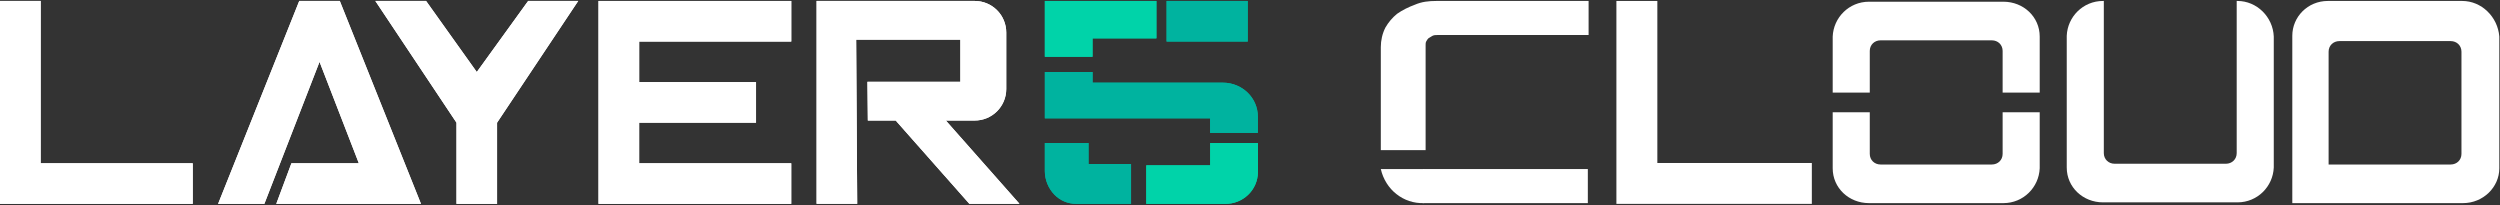 <svg width="1302" height="107" viewBox="0 0 1302 107" fill="none" xmlns="http://www.w3.org/2000/svg">
<rect x="0" y="0" width="1302" height="107" fill="#333333" stroke="none"/>
<path d="M21.185 0.499H0V106.162H100.378V85.035H21.167L21.185 0.499Z" fill="white"/>
<path d="M155.843 0.499L113.584 106.162H137.683L166.412 32.207L186.886 85.035H151.767L143.881 106.162H219.247L176.97 0.499H155.843Z" fill="white"/>
<path d="M248.311 37.503L221.899 0.499H195.477L237.742 63.897V106.162H258.874V63.897L301.139 0.499H275.057L248.311 37.503Z" fill="white"/>
<path d="M311.703 17.139V106.179H412.087V85.035H332.876V63.897H393.741V42.764H332.888V21.638H412.099V0.499H311.703V17.139Z" fill="white"/>
<path d="M445.899 20.643H500.162V42.614H451.762L451.964 62.769H466.482L504.833 106.133H530.938L492.593 62.769H507.626C509.782 62.772 511.918 62.349 513.911 61.526C515.904 60.703 517.715 59.495 519.242 57.972C520.768 56.449 521.98 54.64 522.807 52.649C523.634 50.657 524.061 48.523 524.064 46.366V16.914C524.061 12.56 522.329 8.386 519.25 5.308C516.172 2.23 511.997 0.501 507.643 0.499L425.281 0.499V106.15H446.437L445.899 20.643Z" fill="white"/>
<path d="M649.824 0.499H607.559V21.632H649.824V0.499Z" fill="#00B39F"/>
<path d="M655.08 69.181V60.711C655.08 50.957 646.945 43.053 636.844 43.053H569.012V37.503H544.15V61.63H630.218V69.181H655.08Z" fill="#00B39F"/>
<path d="M568.989 29.559V19.984H602.258V0.499H544.145V29.559H568.989Z" fill="#00D3A9"/>
<path d="M630.282 74.466V86.122H596.984V106.162H638.035C642.479 106.234 646.774 104.556 649.992 101.49C651.575 99.984 652.844 98.179 653.725 96.179C654.607 94.179 655.083 92.025 655.126 89.84V74.466H630.282Z" fill="#00D3A9"/>
<path d="M566.908 74.466V85.411H589.052V106.162H560.576C558.432 106.185 556.305 105.768 554.328 104.937C552.351 104.105 550.566 102.877 549.082 101.328C545.967 98.077 544.202 93.764 544.145 89.262V74.466H566.908Z" fill="#00B39F"/>
<path d="M21.185 0.499H0V106.162H100.378V85.035H21.167L21.185 0.499Z" fill="white"/>
<path d="M155.843 0.499L113.584 106.162H137.683L166.412 32.207L186.886 85.035H151.767L143.881 106.162H219.247L176.97 0.499H155.843Z" fill="white"/>
<path d="M248.311 37.503L221.899 0.499H195.477L237.742 63.897V106.162H258.874V63.897L301.139 0.499H275.057L248.311 37.503Z" fill="white"/>
<path d="M311.703 17.139V106.179H412.087V85.035H332.876V63.897H393.741V42.764H332.888V21.638H412.099V0.499H311.703V17.139Z" fill="white"/>
<path d="M445.899 20.643H500.162V42.614H451.762L451.964 62.769H466.482L504.833 106.133H530.938L492.593 62.769H507.626C509.782 62.772 511.918 62.349 513.911 61.526C515.904 60.703 517.715 59.495 519.242 57.972C520.768 56.449 521.98 54.64 522.807 52.649C523.634 50.657 524.061 48.523 524.064 46.366V16.914C524.061 12.56 522.329 8.386 519.25 5.308C516.172 2.23 511.997 0.501 507.643 0.499L425.281 0.499V106.15H446.437L445.899 20.643Z" fill="white"/>
<path d="M649.824 0.499H607.559V21.632H649.824V0.499Z" fill="#00B39F"/>
<path d="M655.08 69.181V60.711C655.08 50.957 646.945 43.053 636.844 43.053H569.012V37.503H544.15V61.63H630.218V69.181H655.08Z" fill="#00B39F"/>
<path d="M568.989 29.559V19.984H602.258V0.499H544.145V29.559H568.989Z" fill="#00D3A9"/>
<path d="M630.282 74.466V86.122H596.984V106.162H638.035C642.479 106.234 646.774 104.556 649.992 101.49C651.575 99.984 652.844 98.179 653.725 96.179C654.607 94.179 655.083 92.025 655.126 89.84V74.466H630.282Z" fill="#00D3A9"/>
<path d="M566.908 74.466V85.411H589.052V106.162H560.576C558.432 106.185 556.305 105.768 554.328 104.937C552.351 104.105 550.566 102.877 549.082 101.328C545.967 98.077 544.202 93.764 544.145 89.262V74.466H566.908Z" fill="#00B39F"/>
<path d="M863.146 0.499H841.824V106.179H943.604V84.885H863.146V0.499Z" fill="white"/>
<path d="M741.252 88.04H826.94V105.785H741.252" fill="white"/>
<path d="M719.127 88.04C721.541 98.687 730.793 106.179 741.655 105.785V88.04H719.127Z" fill="white"/>
<path d="M748.092 0.499C744.069 0.499 740.448 0.894 736.828 2.471C733.609 3.654 730.391 5.231 727.575 7.203C725.161 9.174 723.15 11.54 721.541 14.301C719.931 17.455 719.127 21.004 719.127 24.553V78.182H742.46V23.37C742.46 22.582 742.46 22.187 742.862 21.399C743.264 20.61 743.667 20.216 744.069 19.821C744.874 19.427 745.276 19.033 746.08 18.638C746.885 18.244 747.69 18.244 748.494 18.244H827.343V0.499H748.092Z" fill="white"/>
<path d="M973.777 48.213V26.525C973.777 23.37 976.19 21.004 979.409 21.004H1037.34C1040.56 21.004 1042.97 23.37 1042.97 26.525V48.213H1062.28V19.033C1062.28 8.78 1053.83 0.894 1043.37 0.894H973.374C962.915 0.894 954.869 9.174 954.467 19.033V48.213H973.777Z" fill="white"/>
<path d="M1042.97 58.465V80.153C1042.97 83.308 1040.56 85.674 1037.34 85.674H979.409C976.19 85.674 973.777 83.308 973.777 80.153V58.465H954.467V87.646C954.467 97.898 962.915 105.785 973.374 105.785H1043.37C1053.83 105.785 1061.88 97.504 1062.28 87.646V58.465H1042.97Z" fill="white"/>
<path d="M1165.27 0.499H1164.87V79.759C1164.87 82.914 1162.45 85.28 1159.23 85.28H1101.3C1098.09 85.28 1095.67 82.914 1095.67 79.759V0.499H1095.27C1084.81 0.499 1076.76 8.78 1076.36 18.638V87.251C1076.36 97.504 1084.81 105.391 1095.27 105.391H1165.27C1175.73 105.391 1183.77 97.11 1184.18 87.251V19.033C1183.77 8.78 1175.32 0.499 1165.27 0.499Z" fill="white"/>
<path d="M1282.33 0.499H1212.34C1201.88 0.499 1193.83 8.78 1193.83 18.638V105.785H1282.74C1293.2 105.785 1301.64 97.504 1301.64 87.646V19.033C1300.84 8.78 1292.39 0.499 1282.33 0.499ZM1281.93 80.154C1281.93 83.308 1279.52 85.674 1276.3 85.674H1212.74V26.919C1212.74 23.765 1215.15 21.399 1218.37 21.399H1276.3C1279.52 21.399 1281.93 23.765 1281.93 26.919V80.154Z" fill="white"/>
</svg>

